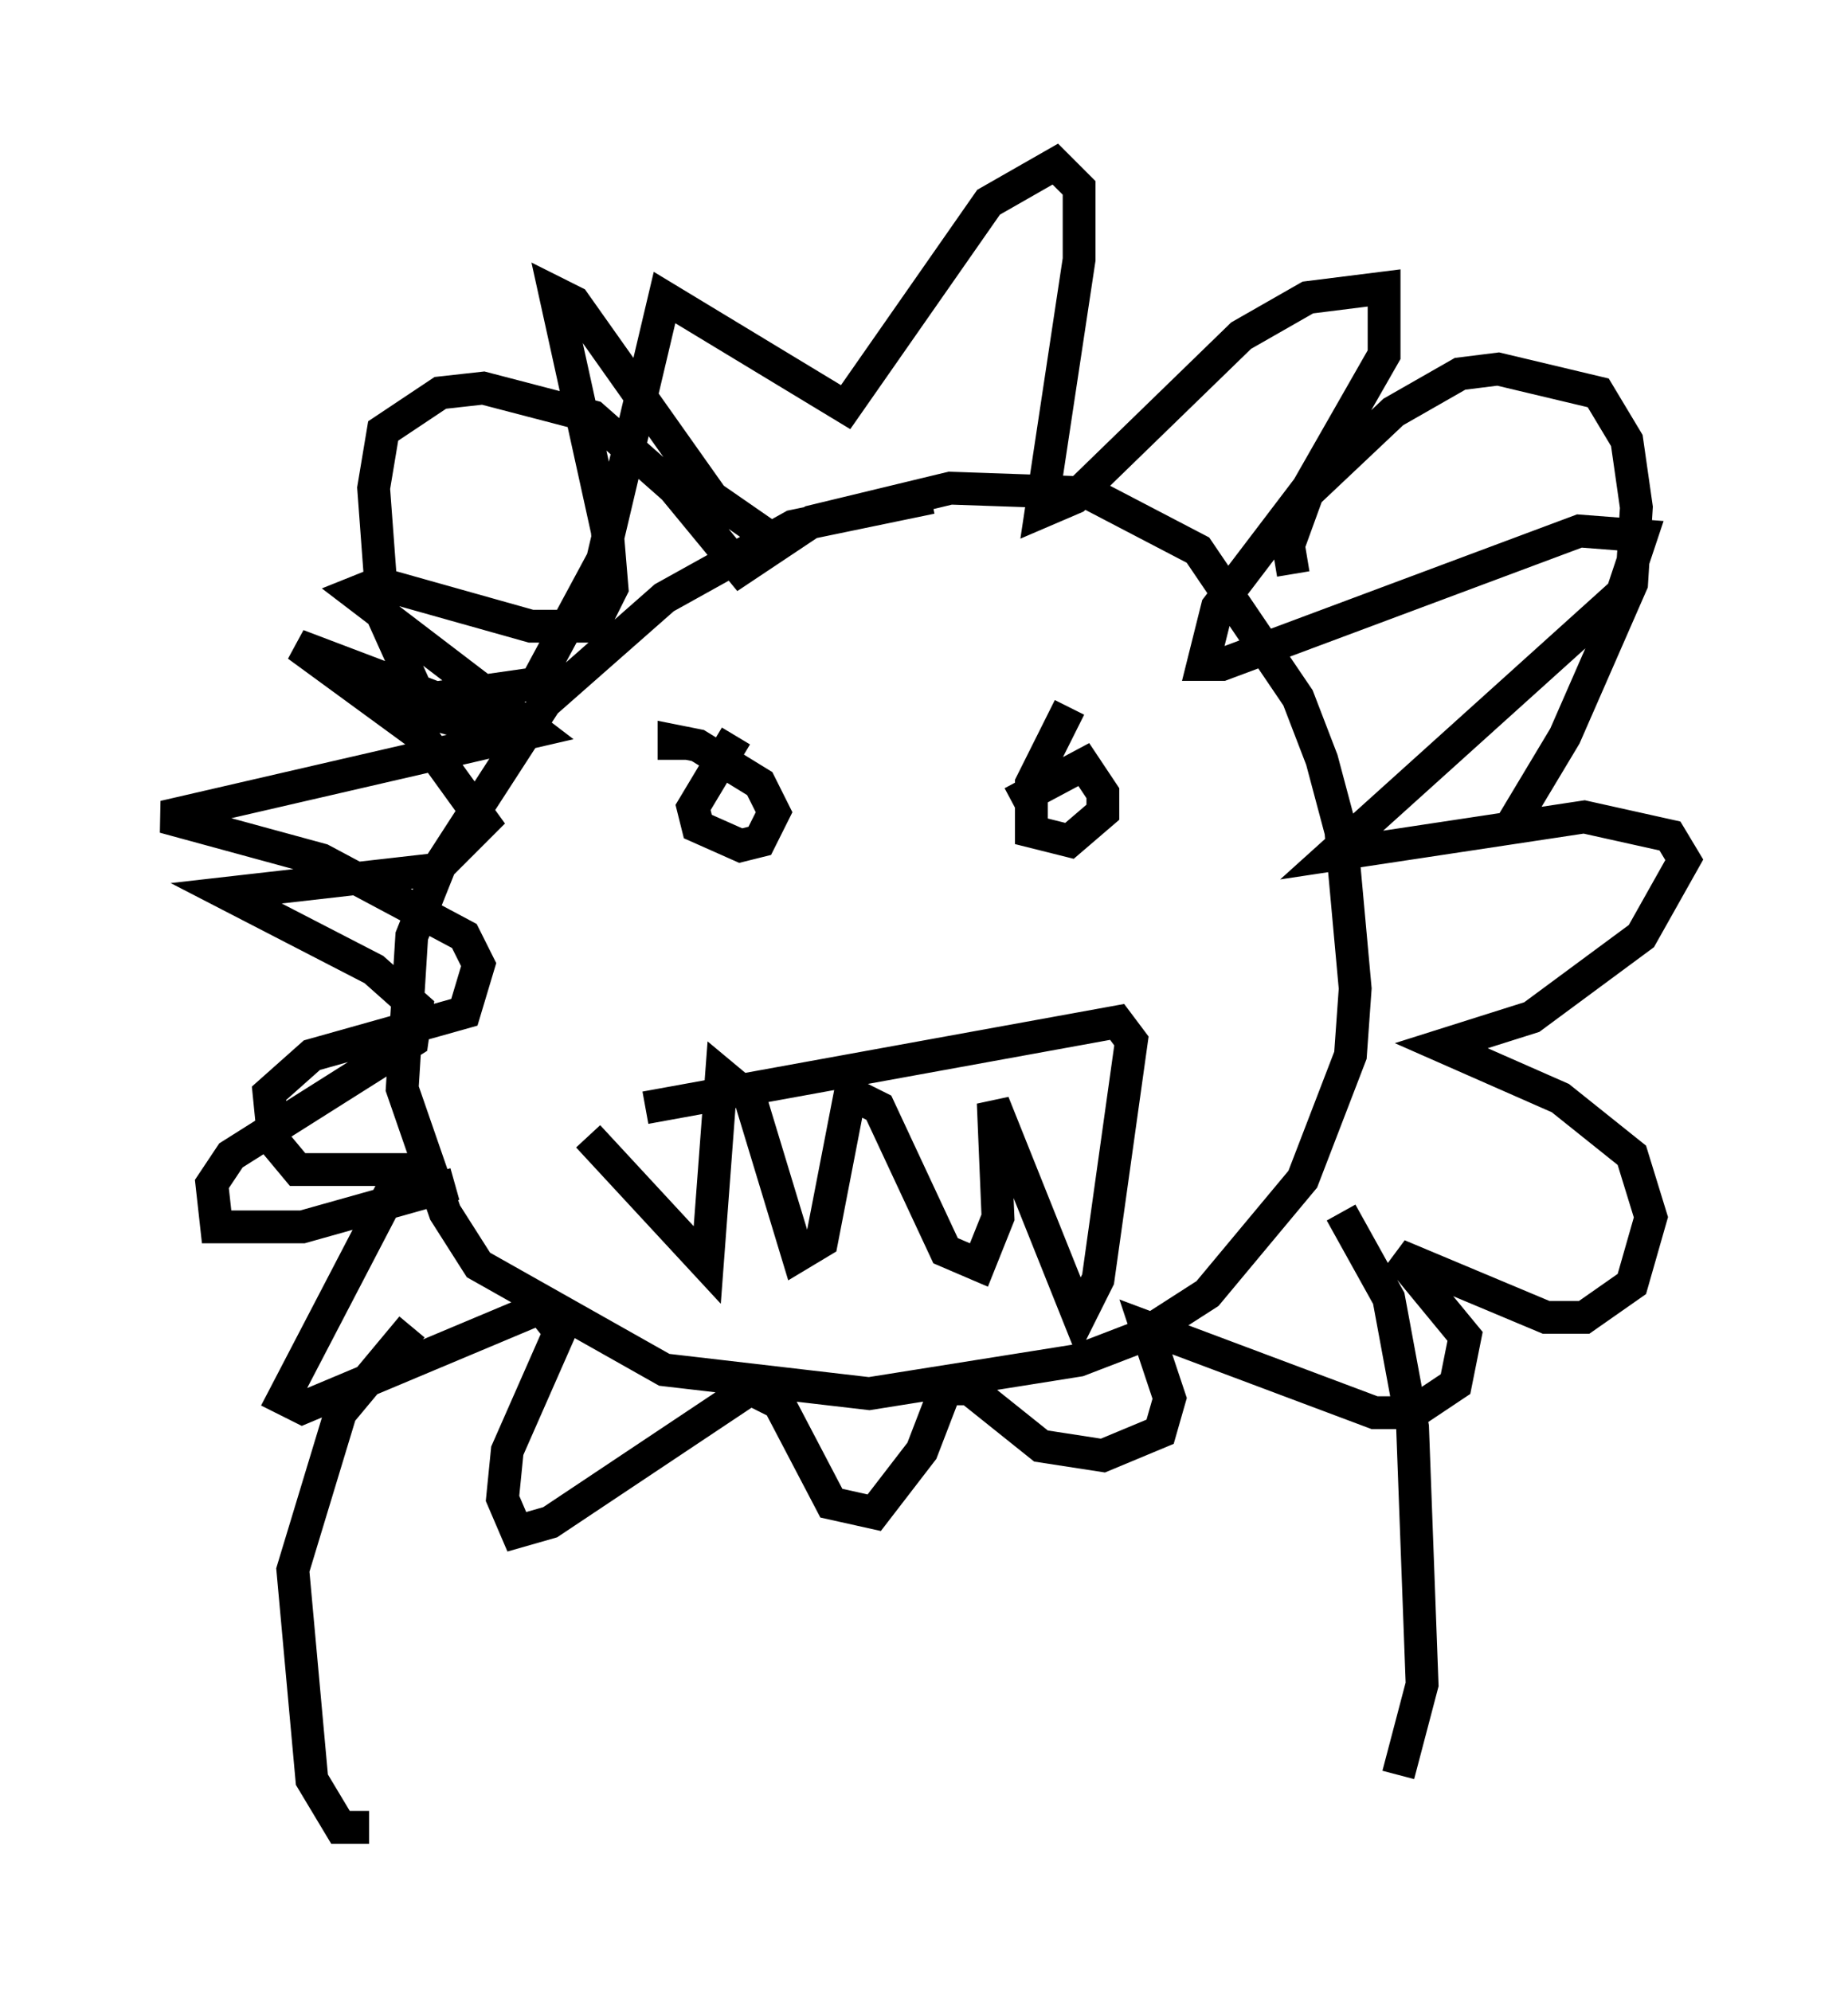 <?xml version="1.0" encoding="utf-8" ?>
<svg baseProfile="full" height="60.693" version="1.1" width="56.335" xmlns="http://www.w3.org/2000/svg" xmlns:ev="http://www.w3.org/2001/xml-events" xmlns:xlink="http://www.w3.org/1999/xlink"><defs /><rect fill="white" height="60.693" width="56.335" x="0" y="0" /><path d="M30.709, 15.458 m-2.324, -0.291 l-4.212, 0.872 -3.922, 2.179 l-3.631, 3.196 -3.196, 4.939 l-0.872, 2.179 -0.291, 4.648 l1.307, 3.777 1.017, 1.598 l5.665, 3.196 6.246, 0.726 l6.391, -1.017 1.888, -0.726 l2.034, -1.307 2.905, -3.486 l1.453, -3.777 0.145, -2.034 l-0.436, -4.793 -0.581, -2.179 l-0.726, -1.888 -3.05, -4.503 l-3.341, -1.743 -4.212, -0.145 l-4.212, 1.017 -2.179, 1.453 l-2.034, -2.469 -2.469, -2.179 l-3.341, -0.872 -1.307, 0.145 l-1.743, 1.162 -0.291, 1.743 l0.291, 3.922 1.307, 2.905 l1.598, 0.436 0.726, -0.726 m24.112, -3.922 l-0.145, -0.872 0.581, -1.598 l2.615, -2.469 2.034, -1.162 l1.162, -0.145 3.05, 0.726 l0.872, 1.453 0.291, 2.034 l-0.145, 2.324 -2.034, 4.648 l-1.743, 2.905 m-28.033, 9.296 l3.631, 3.922 0.436, -5.81 l0.872, 0.726 1.453, 4.793 l0.726, -0.436 0.872, -4.503 l0.872, 0.436 2.034, 4.358 l1.017, 0.436 0.581, -1.453 l-0.145, -3.486 2.615, 6.536 l0.581, -1.162 1.017, -7.263 l-0.436, -0.581 -14.38, 2.615 m2.76, -11.33 l-1.307, 2.179 0.145, 0.581 l1.307, 0.581 0.581, -0.145 l0.436, -0.872 -0.436, -0.872 l-1.888, -1.162 -0.726, -0.145 l0.0, 0.581 m12.056, -1.598 l-1.162, 2.324 0.0, 1.453 l1.162, 0.291 1.017, -0.872 l0.0, -0.581 -0.581, -0.872 l-2.179, 1.162 m10.022, 12.492 l1.453, 2.615 0.726, 3.922 l0.291, 7.844 -0.726, 2.76 m-30.067, -13.654 l-2.179, 2.615 -1.453, 4.793 l0.581, 6.391 0.872, 1.453 l0.872, 0.0 m2.615, -19.609 l-4.648, 1.307 -2.615, 0.0 l-0.145, -1.307 0.581, -0.872 l5.52, -3.486 0.145, -1.017 l-1.307, -1.162 -4.503, -2.324 l6.391, -0.726 1.453, -1.453 l-1.888, -2.615 -3.777, -2.76 l4.212, 1.598 3.05, -0.436 l2.034, -3.777 1.888, -7.989 l5.52, 3.341 4.358, -6.246 l2.034, -1.162 0.726, 0.726 l0.0, 2.179 -1.162, 7.698 l1.017, -0.436 5.084, -4.939 l2.034, -1.162 2.324, -0.291 l0.0, 2.034 -2.324, 4.067 l-2.76, 3.631 -0.436, 1.743 l0.581, 0.0 10.894, -4.067 l1.888, 0.145 -0.581, 1.743 l-8.86, 7.989 7.698, -1.162 l2.615, 0.581 0.436, 0.726 l-1.307, 2.324 -3.341, 2.469 l-2.76, 0.872 3.631, 1.598 l2.179, 1.743 0.581, 1.888 l-0.581, 2.034 -1.453, 1.017 l-1.162, 0.0 -4.503, -1.888 l2.034, 2.469 -0.291, 1.453 l-1.307, 0.872 -1.162, 0.0 l-6.972, -2.615 0.726, 2.179 l-0.291, 1.017 -1.743, 0.726 l-1.888, -0.291 -2.179, -1.743 l-0.726, 0.0 -0.726, 1.888 l-1.453, 1.888 -1.307, -0.291 l-1.598, -3.05 -0.872, -0.436 l-6.101, 4.067 -1.017, 0.291 l-0.436, -1.017 0.145, -1.453 l1.598, -3.631 -0.581, -0.726 l-7.263, 3.05 -0.581, -0.291 l3.631, -6.972 -3.196, 0.0 l-0.726, -0.872 -0.145, -1.453 l1.307, -1.162 4.648, -1.307 l0.436, -1.453 -0.436, -0.872 l-4.358, -2.324 -4.793, -1.307 l11.33, -2.615 -5.52, -4.212 l0.726, -0.291 4.648, 1.307 l1.888, 0.0 0.581, -1.162 l-0.145, -1.743 -1.598, -7.263 l0.581, 0.291 4.212, 5.955 l1.888, 1.307 " fill="none" stroke="black" stroke-width="1" /></svg>